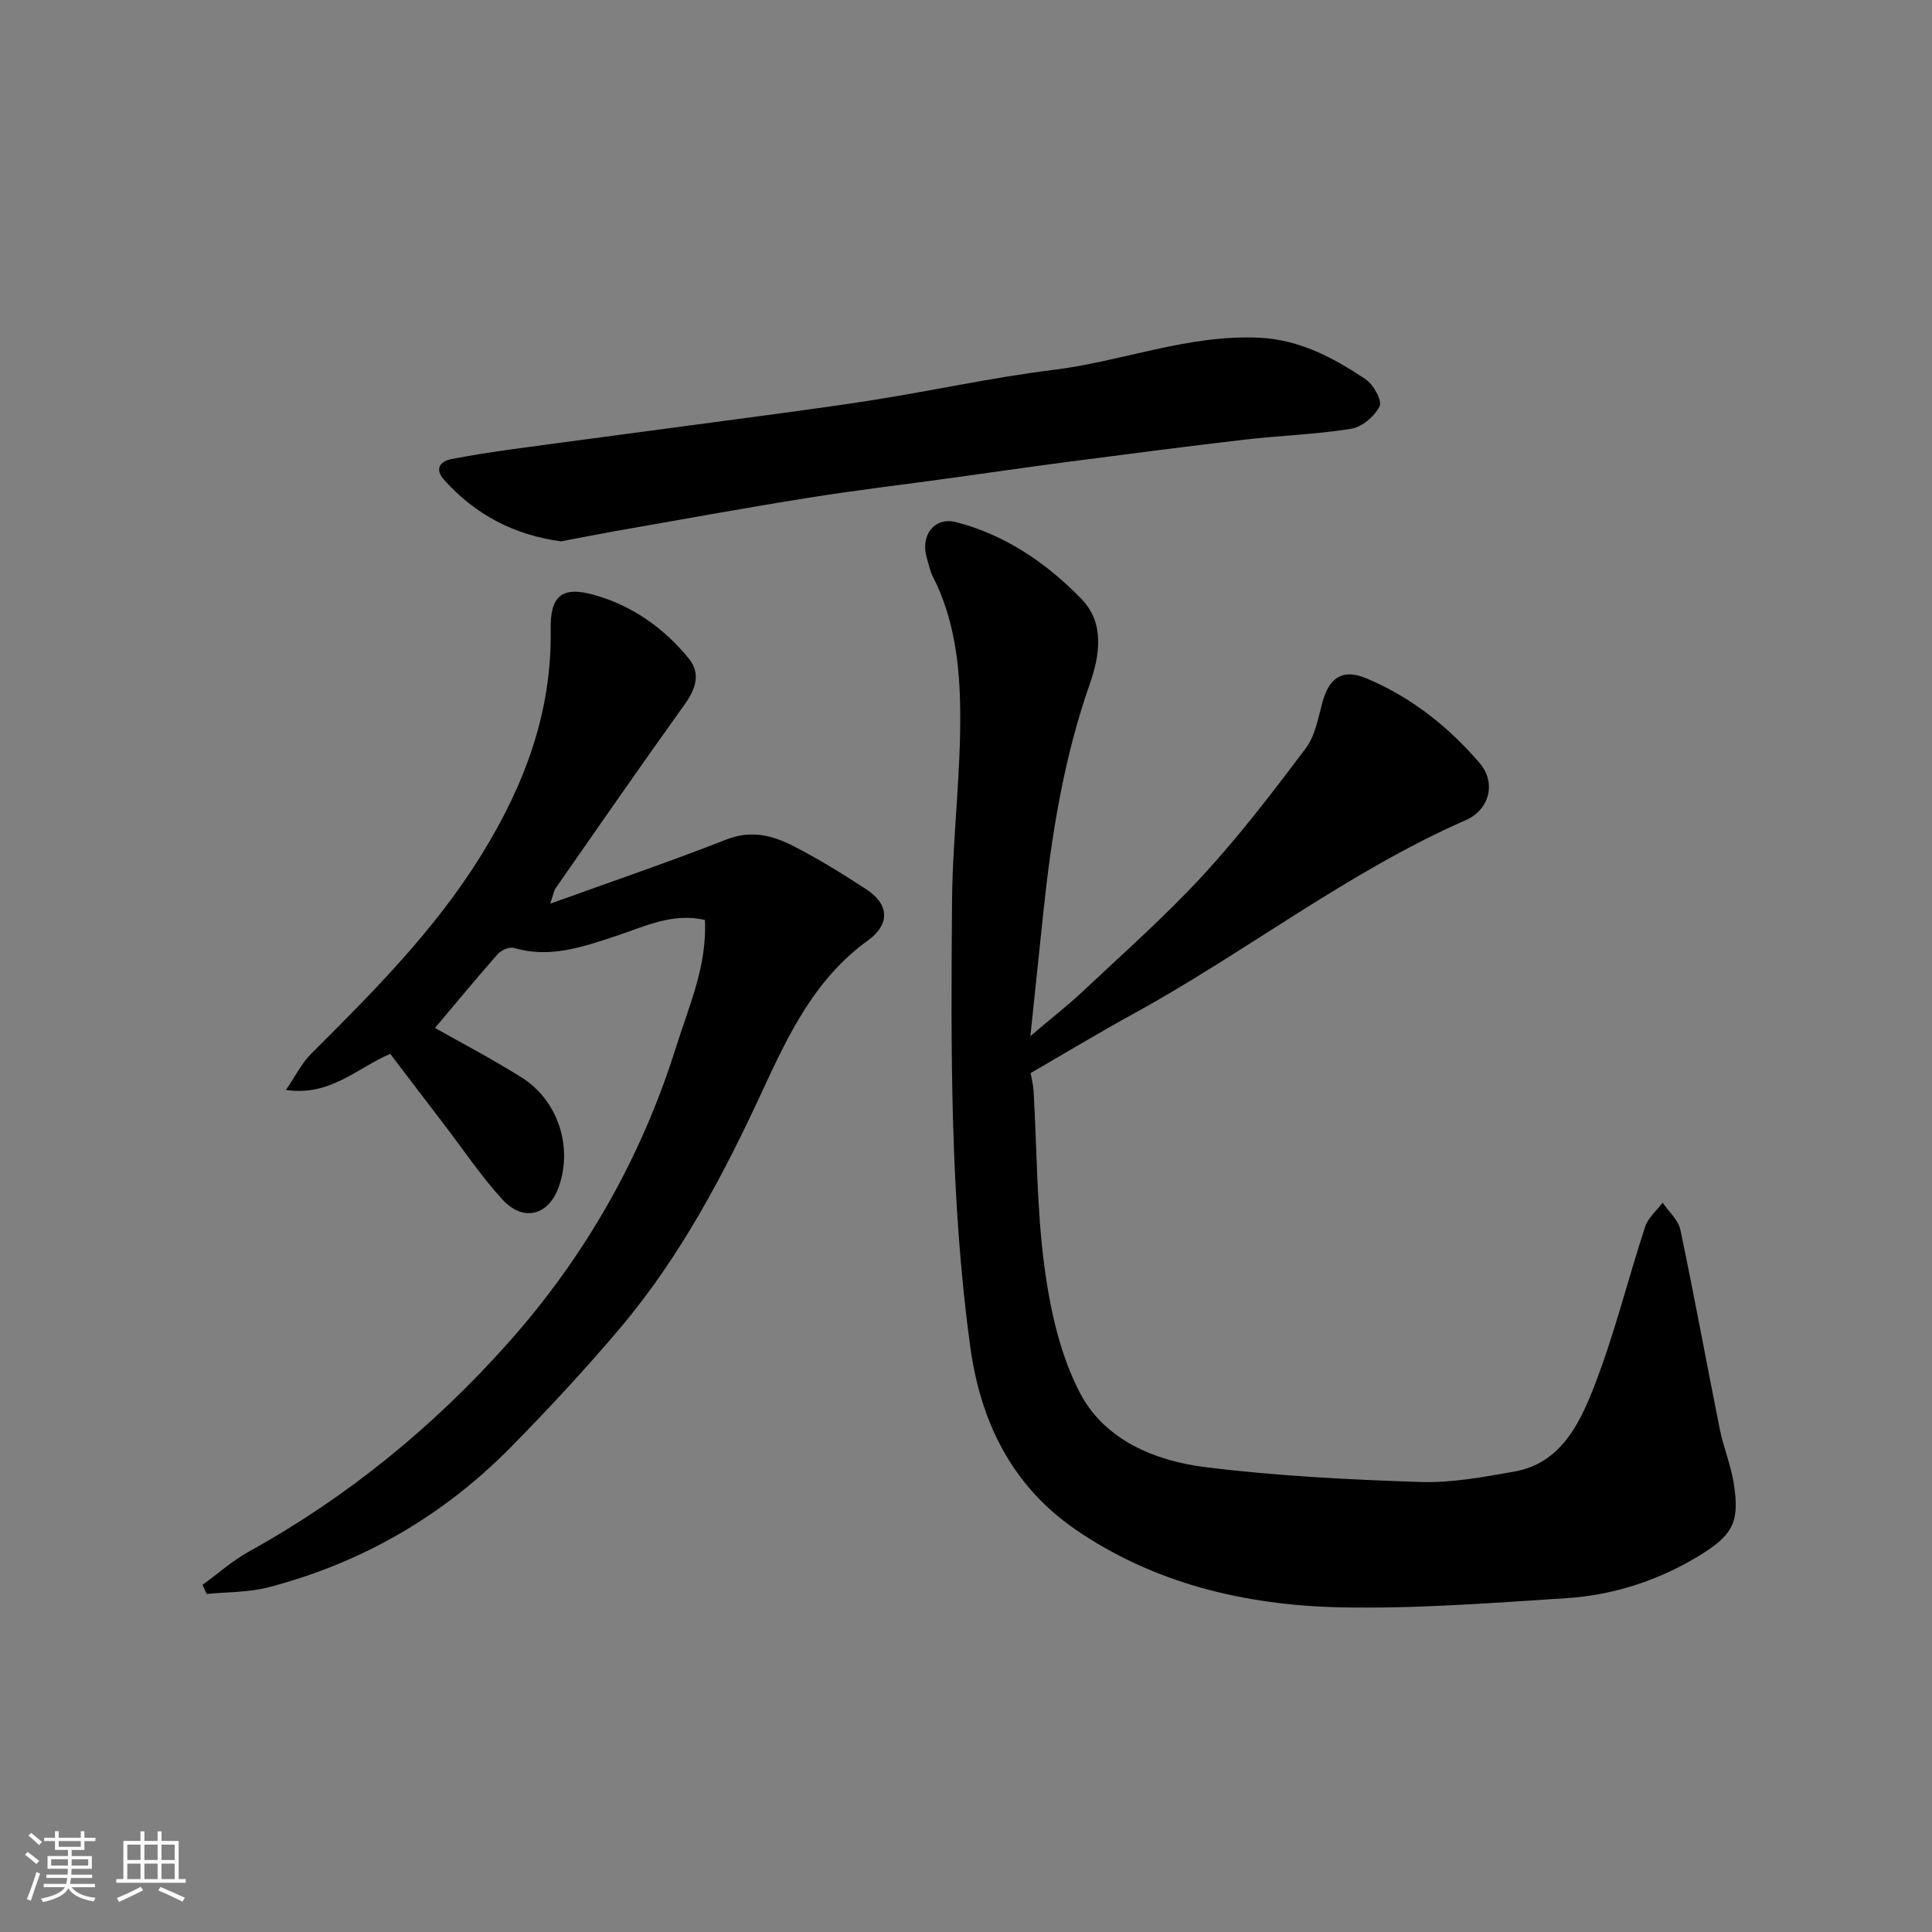 <svg enable-background="new 0 0 400 400" viewBox="0 0 400 400" xmlns="http://www.w3.org/2000/svg"><rect x="0" y="0" width="400" height="400" fill="#808080" stroke="none"/><path d="m5.17 384 .55-.58c.85.61 1.65 1.24 2.4 1.87l-.59.64c-.83-.73-1.62-1.38-2.36-1.93m1.22 9.53-.82-.34c.71-1.76 1.37-3.64 1.98-5.63.24.13.5.25.76.36-.6 1.67-1.24 3.54-1.92 5.61m-.5-13.5.57-.54c.56.44 1.31 1.06 2.26 1.87l-.64.64c-.68-.66-1.41-1.32-2.19-1.97m3.25.46h2.24v-1.36h.77v1.36h4.57v-1.36h.76v1.36h2.28v.69h-2.28v1.84h-2.64v1.26h4.18v2.64h-4.21c0 .45-.02.86-.05 1.21h4.32v.69h-4.38c-.04.34-.1.75-.19 1.22h5.15v.69h-4.82c.87 1.19 2.51 1.92 4.93 2.19-.17.31-.3.57-.37.76-2.77-.49-4.52-1.41-5.26-2.76-.56 1.26-2.3 2.23-5.24 2.9-.12-.24-.26-.48-.43-.72 2.73-.55 4.38-1.34 4.96-2.38h-4.38v-.69h4.65c.1-.38.17-.79.21-1.22h-4.32v-.69h4.4c.03-.34.05-.75.05-1.21h-4.2v-2.64h4.23v-1.26h-2.69v-1.84h-2.24zm1.46 4.46v1.29h3.45c.01-.4.02-.57.01-.53v-.32-.45h-3.46zm1.55-2.59h4.57v-1.19h-4.57zm6.11 2.59h-3.42v.77c-.01.19-.01.37-.02.53h3.44z" fill="#fafafa"/><path d="m32.63 379.16h.82v1.98h3.54v7.89h1.46v.78h-14.37v-.78h1.46v-7.89h3.54v-1.98h.82v1.98h2.73zm-3.49 11.48.5.73c-1.61.82-3.28 1.63-5 2.41-.13-.27-.28-.55-.44-.82 1.75-.72 3.4-1.49 4.94-2.32m-2.78-5.55h2.73v-3.18h-2.73zm0 3.95h2.73v-3.2h-2.73zm3.54-3.95h2.73v-3.18h-2.73zm0 3.95h2.73v-3.2h-2.73zm7.89 4.68c-1.84-.92-3.51-1.7-5.02-2.32l.45-.73c1.89.8 3.57 1.55 5.04 2.23zm-1.62-11.81h-2.73v3.18h2.73zm-2.73 7.13h2.73v-3.2h-2.73z" fill="#fafafa"/><g fill="#000001"><path d="m213.33 214.51c4.54-3.86 7.9-6.47 10.98-9.37 8.33-7.85 16.96-15.46 24.7-23.86 7.65-8.31 14.55-17.33 21.35-26.37 1.94-2.59 2.55-6.27 3.44-9.53 1.4-5.14 4.21-6.97 9.03-4.96 9.28 3.87 17.01 9.99 23.51 17.56 3.47 4.05 2.08 9.65-2.87 11.82-24.48 10.75-45.54 27.34-68.83 40.11-7.12 3.9-14.07 8.1-21.26 12.26.15.87.52 2.28.61 3.7.71 12.2.64 24.49 2.27 36.56 1.2 8.88 3.25 18.16 7.35 25.99 5.11 9.74 15.51 14.05 26.04 15.35 14.69 1.82 29.55 2.57 44.36 3.06 6.49.22 13.09-1.02 19.53-2.16 9.29-1.64 13.26-9.44 16.21-16.85 4.37-10.99 7.17-22.59 10.87-33.86.61-1.85 2.38-3.31 3.61-4.96 1.26 1.86 3.24 3.57 3.67 5.6 2.89 13.71 5.39 27.49 8.15 41.23.77 3.82 2.31 7.49 2.91 11.32 1.19 7.6.02 10.45-6.5 14.53-8.52 5.34-18.06 8.55-28.11 9.2-15.67 1.01-31.4 2.24-47.08 1.89-19.51-.44-38.43-4.94-54.71-16.18-12.92-8.93-19.53-21.99-21.69-37.83-4.18-30.65-4-61.42-3.76-92.2.11-13.2 1.85-26.4 1.69-39.59-.11-9.38-1.23-18.92-5.67-27.61-.59-1.14-.82-2.47-1.21-3.71-1.46-4.68 1.43-8.73 6.05-7.54 10.16 2.62 18.71 8.47 25.91 15.87 4.88 5.02 3.83 11.68 1.74 17.66-5.39 15.37-7.93 31.27-9.62 47.37-.85 8.02-1.68 16.03-2.67 25.5z"/><path d="m80.79 218.19c-6.92 2.94-12.39 8.83-21.59 7.47 1.97-2.88 3.25-5.52 5.21-7.48 12.86-12.82 25.65-25.62 35.3-41.25 8.88-14.37 14.58-29.5 14.3-46.6-.11-6.9 2.26-9.04 8.93-7.18 7.92 2.21 14.54 6.87 19.7 13.24 2.47 3.05 1.41 6.25-.88 9.44-9.04 12.6-17.86 25.35-26.73 38.07-.34.49-.42 1.16-1.11 3.2 12.8-4.62 24.75-8.69 36.5-13.3 5.11-2 9.56-.83 13.85 1.37 5.21 2.67 10.22 5.77 15.13 8.98 4.7 3.08 4.92 7.22.28 10.57-10.98 7.94-16.42 19.43-21.9 31.28-8.03 17.35-17 34.31-29.44 49.02-7.15 8.45-14.7 16.59-22.46 24.48-14.05 14.3-30.88 24.07-50.3 29.13-4.11 1.07-8.52.96-12.79 1.39-.29-.63-.58-1.26-.87-1.89 3.2-2.32 6.2-5.01 9.64-6.91 20.38-11.27 38.19-25.85 53.58-43.11 15.91-17.84 27.64-38.37 34.83-61.32 2.67-8.52 6.44-16.79 5.98-26.32-6.74-1.57-12.52 1.38-18.48 3.34-6.83 2.24-13.63 4.66-21.05 2.45-.94-.28-2.65.46-3.38 1.28-4.58 5.2-8.99 10.56-12.98 15.29 4.74 2.69 11.47 6.2 17.88 10.21 7.61 4.76 10.7 14.42 7.74 22.71-2.11 5.91-7.32 7.32-11.67 2.58-4.4-4.8-8.06-10.29-12.04-15.48-3.76-4.92-7.52-9.86-11.18-14.66z"/><path d="m116.16 112.08c-9.74-1.3-17.82-5.56-24.27-12.8-1.84-2.07-.94-3.75 1.61-4.24 4.16-.8 8.35-1.45 12.54-2.03 12.32-1.69 24.65-3.28 36.97-4.95s24.66-3.21 36.95-5.11c12.74-1.97 25.36-4.79 38.14-6.37 14.27-1.76 27.9-7.35 42.58-6.66 8.42.4 15.37 4.15 22.03 8.58 1.63 1.08 3.49 4.43 2.92 5.61-1 2.07-3.64 4.29-5.88 4.66-7.28 1.18-14.71 1.4-22.06 2.25-12.36 1.44-24.7 3.05-37.03 4.66-7.95 1.04-15.88 2.2-23.82 3.3-9.89 1.36-19.8 2.53-29.65 4.11-13.37 2.14-26.69 4.58-40.03 6.91-3.7.66-7.38 1.4-11 2.08z"/></g></svg>